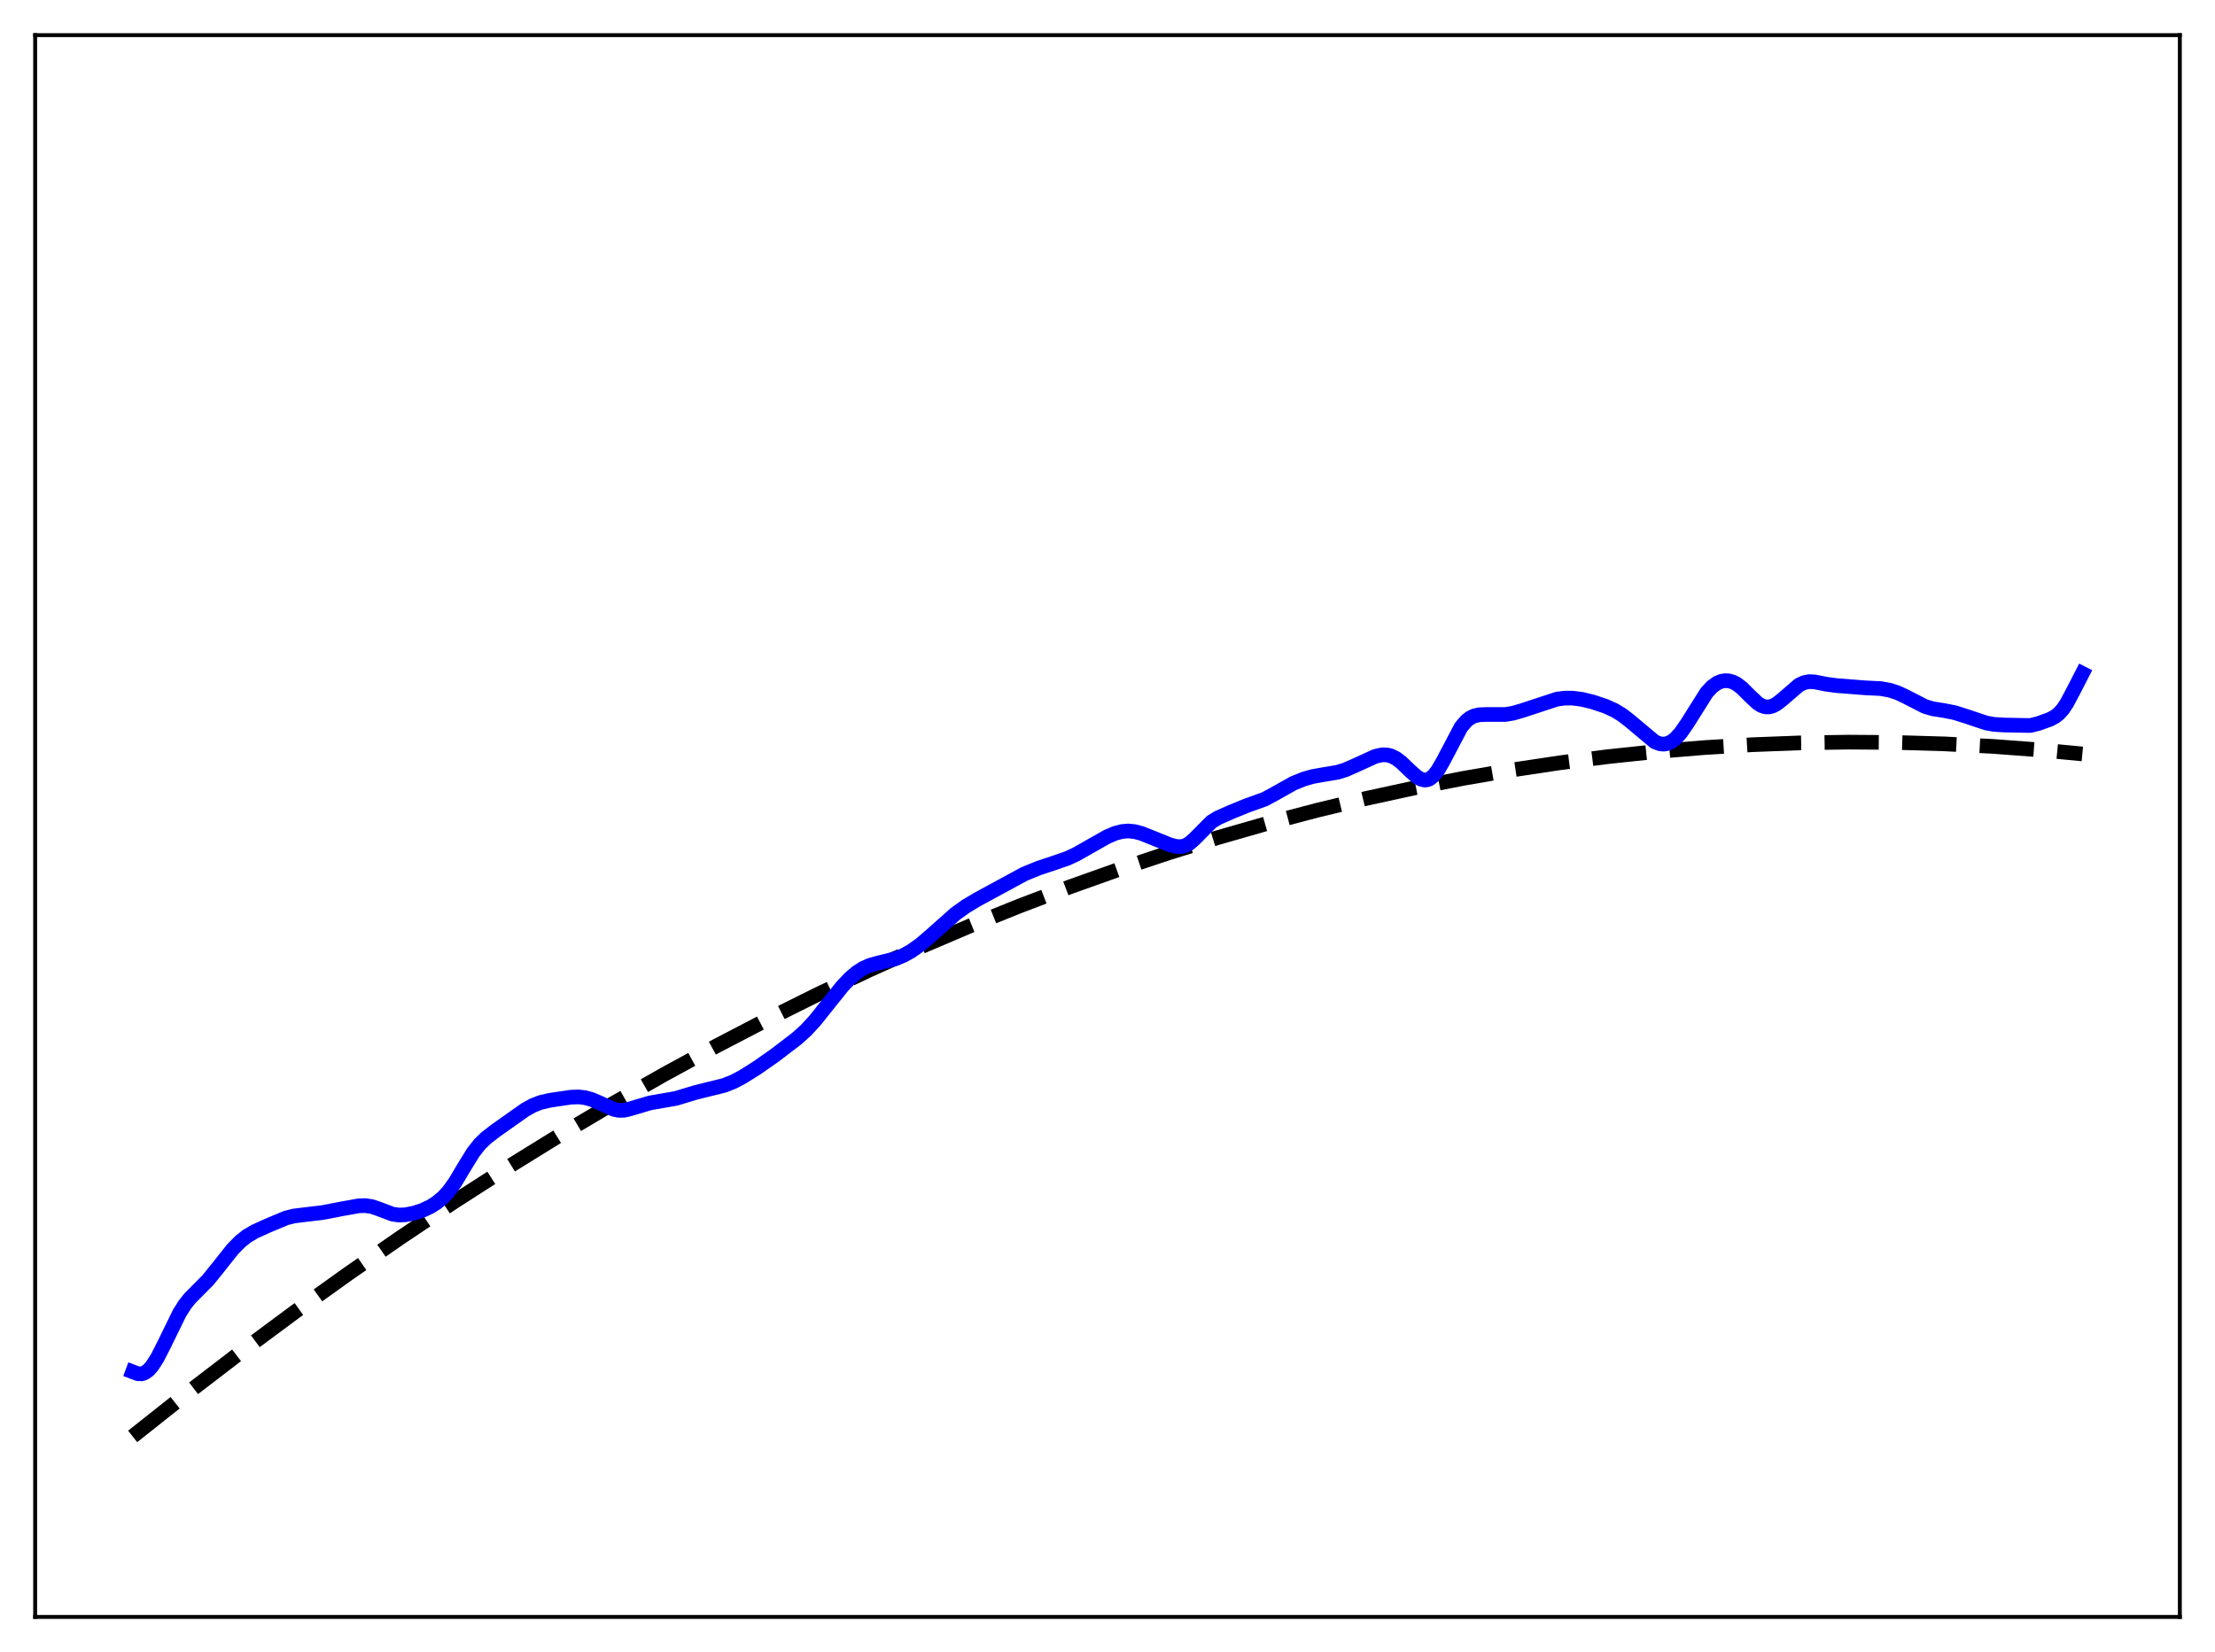 <?xml version="1.0" encoding="utf-8" standalone="no"?>
<!DOCTYPE svg PUBLIC "-//W3C//DTD SVG 1.1//EN"
  "http://www.w3.org/Graphics/SVG/1.1/DTD/svg11.dtd">
<svg xmlns:xlink="http://www.w3.org/1999/xlink" width="453.6pt" height="338.4pt" viewBox="0 0 453.6 338.4" xmlns="http://www.w3.org/2000/svg" version="1.1">
 <defs>
  <style type="text/css">*{stroke-linejoin: round; stroke-linecap: butt}</style>
 </defs>
 <g id="figure_1">
  <g id="patch_1">
   <path d="M 0 338.4 
L 453.6 338.4 
L 453.6 0 
L 0 0 
z
" style="fill: #ffffff"/>
  </g>
  <g id="axes_1">
   <g id="patch_2">
    <path d="M 7.2 331.2 
L 446.4 331.2 
L 446.4 7.2 
L 7.2 7.2 
z
" style="fill: #ffffff"/>
   </g>
   <g id="matplotlib.axis_1"/>
   <g id="matplotlib.axis_2"/>
   <g id="line2d_1">
    <path d="M 27.164 294.227 
L 38.343 285.366 
L 49.523 276.791 
L 60.436 268.695 
L 71.35 260.87 
L 82.263 253.317 
L 93.177 246.035 
L 104.09 239.025 
L 114.737 232.447 
L 125.385 226.128 
L 136.032 220.068 
L 146.679 214.265 
L 157.06 208.857 
L 167.441 203.695 
L 177.823 198.778 
L 188.204 194.107 
L 198.585 189.681 
L 208.966 185.502 
L 219.081 181.666 
L 229.196 178.063 
L 239.311 174.693 
L 249.425 171.557 
L 259.54 168.654 
L 269.655 165.984 
L 279.77 163.547 
L 289.885 161.344 
L 299.734 159.423 
L 309.583 157.723 
L 319.431 156.244 
L 329.28 154.986 
L 339.129 153.949 
L 348.977 153.134 
L 358.826 152.54 
L 368.675 152.166 
L 378.524 152.014 
L 388.372 152.084 
L 398.221 152.374 
L 408.07 152.885 
L 417.919 153.618 
L 426.436 154.43 
L 426.436 154.43 
" clip-path="url(#pb742bb75ae)" style="fill: none; stroke-dasharray: 11.1,4.8; stroke-dashoffset: 0; stroke: #000000; stroke-width: 3"/>
   </g>
   <g id="line2d_2">
    <path d="M 27.164 280.986 
L 28.228 281.385 
L 29.027 281.403 
L 29.559 281.237 
L 30.358 280.694 
L 31.156 279.801 
L 32.221 278.14 
L 33.552 275.533 
L 36.746 268.995 
L 37.811 267.299 
L 38.876 265.945 
L 40.473 264.336 
L 42.602 262.189 
L 44.465 259.885 
L 47.66 255.856 
L 49.257 254.245 
L 50.588 253.193 
L 52.185 252.251 
L 54.847 251.047 
L 58.573 249.485 
L 60.17 249.083 
L 62.3 248.816 
L 66.026 248.379 
L 70.019 247.608 
L 73.479 246.991 
L 74.81 246.95 
L 76.141 247.151 
L 77.472 247.597 
L 80.4 248.702 
L 81.731 248.885 
L 83.062 248.821 
L 84.659 248.515 
L 86.522 247.923 
L 88.119 247.177 
L 89.45 246.333 
L 90.781 245.217 
L 91.846 244.059 
L 93.177 242.219 
L 95.04 239.092 
L 96.903 236.066 
L 98.234 234.371 
L 99.565 233.078 
L 101.428 231.634 
L 107.551 227.31 
L 109.148 226.422 
L 110.745 225.805 
L 112.608 225.378 
L 116.867 224.745 
L 118.464 224.683 
L 119.795 224.833 
L 121.126 225.197 
L 122.723 225.878 
L 125.651 227.212 
L 126.716 227.437 
L 127.78 227.419 
L 128.845 227.181 
L 133.104 225.917 
L 138.428 224.99 
L 142.42 223.78 
L 145.082 223.119 
L 148.276 222.333 
L 150.14 221.602 
L 152.003 220.623 
L 154.931 218.788 
L 158.657 216.182 
L 163.183 212.723 
L 165.046 211.044 
L 166.909 209.022 
L 169.305 206.019 
L 172.499 202.026 
L 174.096 200.346 
L 175.427 199.211 
L 176.758 198.349 
L 178.089 197.75 
L 179.686 197.295 
L 183.412 196.37 
L 185.009 195.702 
L 186.607 194.813 
L 188.47 193.496 
L 190.599 191.672 
L 195.657 187.177 
L 197.786 185.649 
L 200.182 184.211 
L 209.764 179.015 
L 212.692 177.818 
L 215.887 176.754 
L 218.548 175.837 
L 220.412 174.972 
L 223.073 173.456 
L 226.8 171.354 
L 228.397 170.679 
L 229.728 170.326 
L 231.059 170.212 
L 232.39 170.347 
L 233.721 170.701 
L 235.85 171.544 
L 239.577 173.052 
L 240.908 173.395 
L 241.972 173.416 
L 242.771 173.2 
L 243.569 172.751 
L 244.634 171.822 
L 248.095 168.327 
L 249.425 167.521 
L 252.087 166.341 
L 255.281 165.031 
L 259.008 163.689 
L 260.871 162.688 
L 264.864 160.443 
L 266.993 159.578 
L 268.857 159.046 
L 270.986 158.675 
L 273.914 158.185 
L 275.511 157.688 
L 277.641 156.756 
L 281.633 154.932 
L 282.964 154.624 
L 284.029 154.631 
L 284.828 154.823 
L 285.892 155.347 
L 286.957 156.151 
L 288.82 157.944 
L 290.151 159.116 
L 290.95 159.588 
L 291.748 159.784 
L 292.281 159.729 
L 292.813 159.509 
L 293.612 158.859 
L 294.41 157.842 
L 295.475 156.014 
L 299.201 148.936 
L 300.266 147.678 
L 301.065 147.051 
L 301.863 146.658 
L 302.928 146.407 
L 304.259 146.353 
L 308.252 146.352 
L 309.849 146.088 
L 311.712 145.551 
L 318.899 143.189 
L 320.496 142.999 
L 322.093 143.006 
L 323.956 143.247 
L 326.086 143.761 
L 328.748 144.644 
L 330.611 145.483 
L 332.208 146.455 
L 333.805 147.694 
L 338.863 151.939 
L 339.927 152.353 
L 340.726 152.43 
L 341.524 152.283 
L 342.323 151.9 
L 343.121 151.281 
L 344.186 150.108 
L 345.517 148.18 
L 349.51 141.838 
L 350.575 140.69 
L 351.639 139.916 
L 352.438 139.574 
L 353.236 139.425 
L 354.035 139.462 
L 354.833 139.684 
L 355.632 140.09 
L 356.697 140.898 
L 358.294 142.49 
L 359.891 143.999 
L 360.689 144.513 
L 361.488 144.79 
L 362.287 144.809 
L 363.085 144.582 
L 363.884 144.141 
L 364.948 143.306 
L 368.409 140.32 
L 369.473 139.817 
L 370.538 139.619 
L 371.603 139.674 
L 373.999 140.15 
L 376.128 140.433 
L 381.984 140.891 
L 385.178 141.05 
L 387.041 141.393 
L 388.639 141.917 
L 390.236 142.669 
L 394.228 144.72 
L 395.825 145.186 
L 398.221 145.563 
L 400.351 145.99 
L 402.48 146.666 
L 406.739 148.088 
L 408.336 148.382 
L 410.465 148.509 
L 415.789 148.611 
L 417.386 148.214 
L 419.782 147.353 
L 420.847 146.787 
L 421.645 146.153 
L 422.444 145.258 
L 423.242 144.071 
L 424.573 141.568 
L 426.436 137.939 
L 426.436 137.939 
" clip-path="url(#pb742bb75ae)" style="fill: none; stroke: #0000ff; stroke-width: 3; stroke-linecap: square"/>
   </g>
   <g id="patch_3">
    <path d="M 7.2 331.2 
L 7.2 7.2 
" style="fill: none; stroke: #000000; stroke-width: 0.8; stroke-linejoin: miter; stroke-linecap: square"/>
   </g>
   <g id="patch_4">
    <path d="M 446.4 331.2 
L 446.4 7.2 
" style="fill: none; stroke: #000000; stroke-width: 0.8; stroke-linejoin: miter; stroke-linecap: square"/>
   </g>
   <g id="patch_5">
    <path d="M 7.2 331.2 
L 446.4 331.2 
" style="fill: none; stroke: #000000; stroke-width: 0.8; stroke-linejoin: miter; stroke-linecap: square"/>
   </g>
   <g id="patch_6">
    <path d="M 7.2 7.2 
L 446.4 7.2 
" style="fill: none; stroke: #000000; stroke-width: 0.8; stroke-linejoin: miter; stroke-linecap: square"/>
   </g>
  </g>
 </g>
 <defs>
  <clipPath id="pb742bb75ae">
   <rect x="7.2" y="7.2" width="439.2" height="324"/>
  </clipPath>
 </defs>
</svg>
